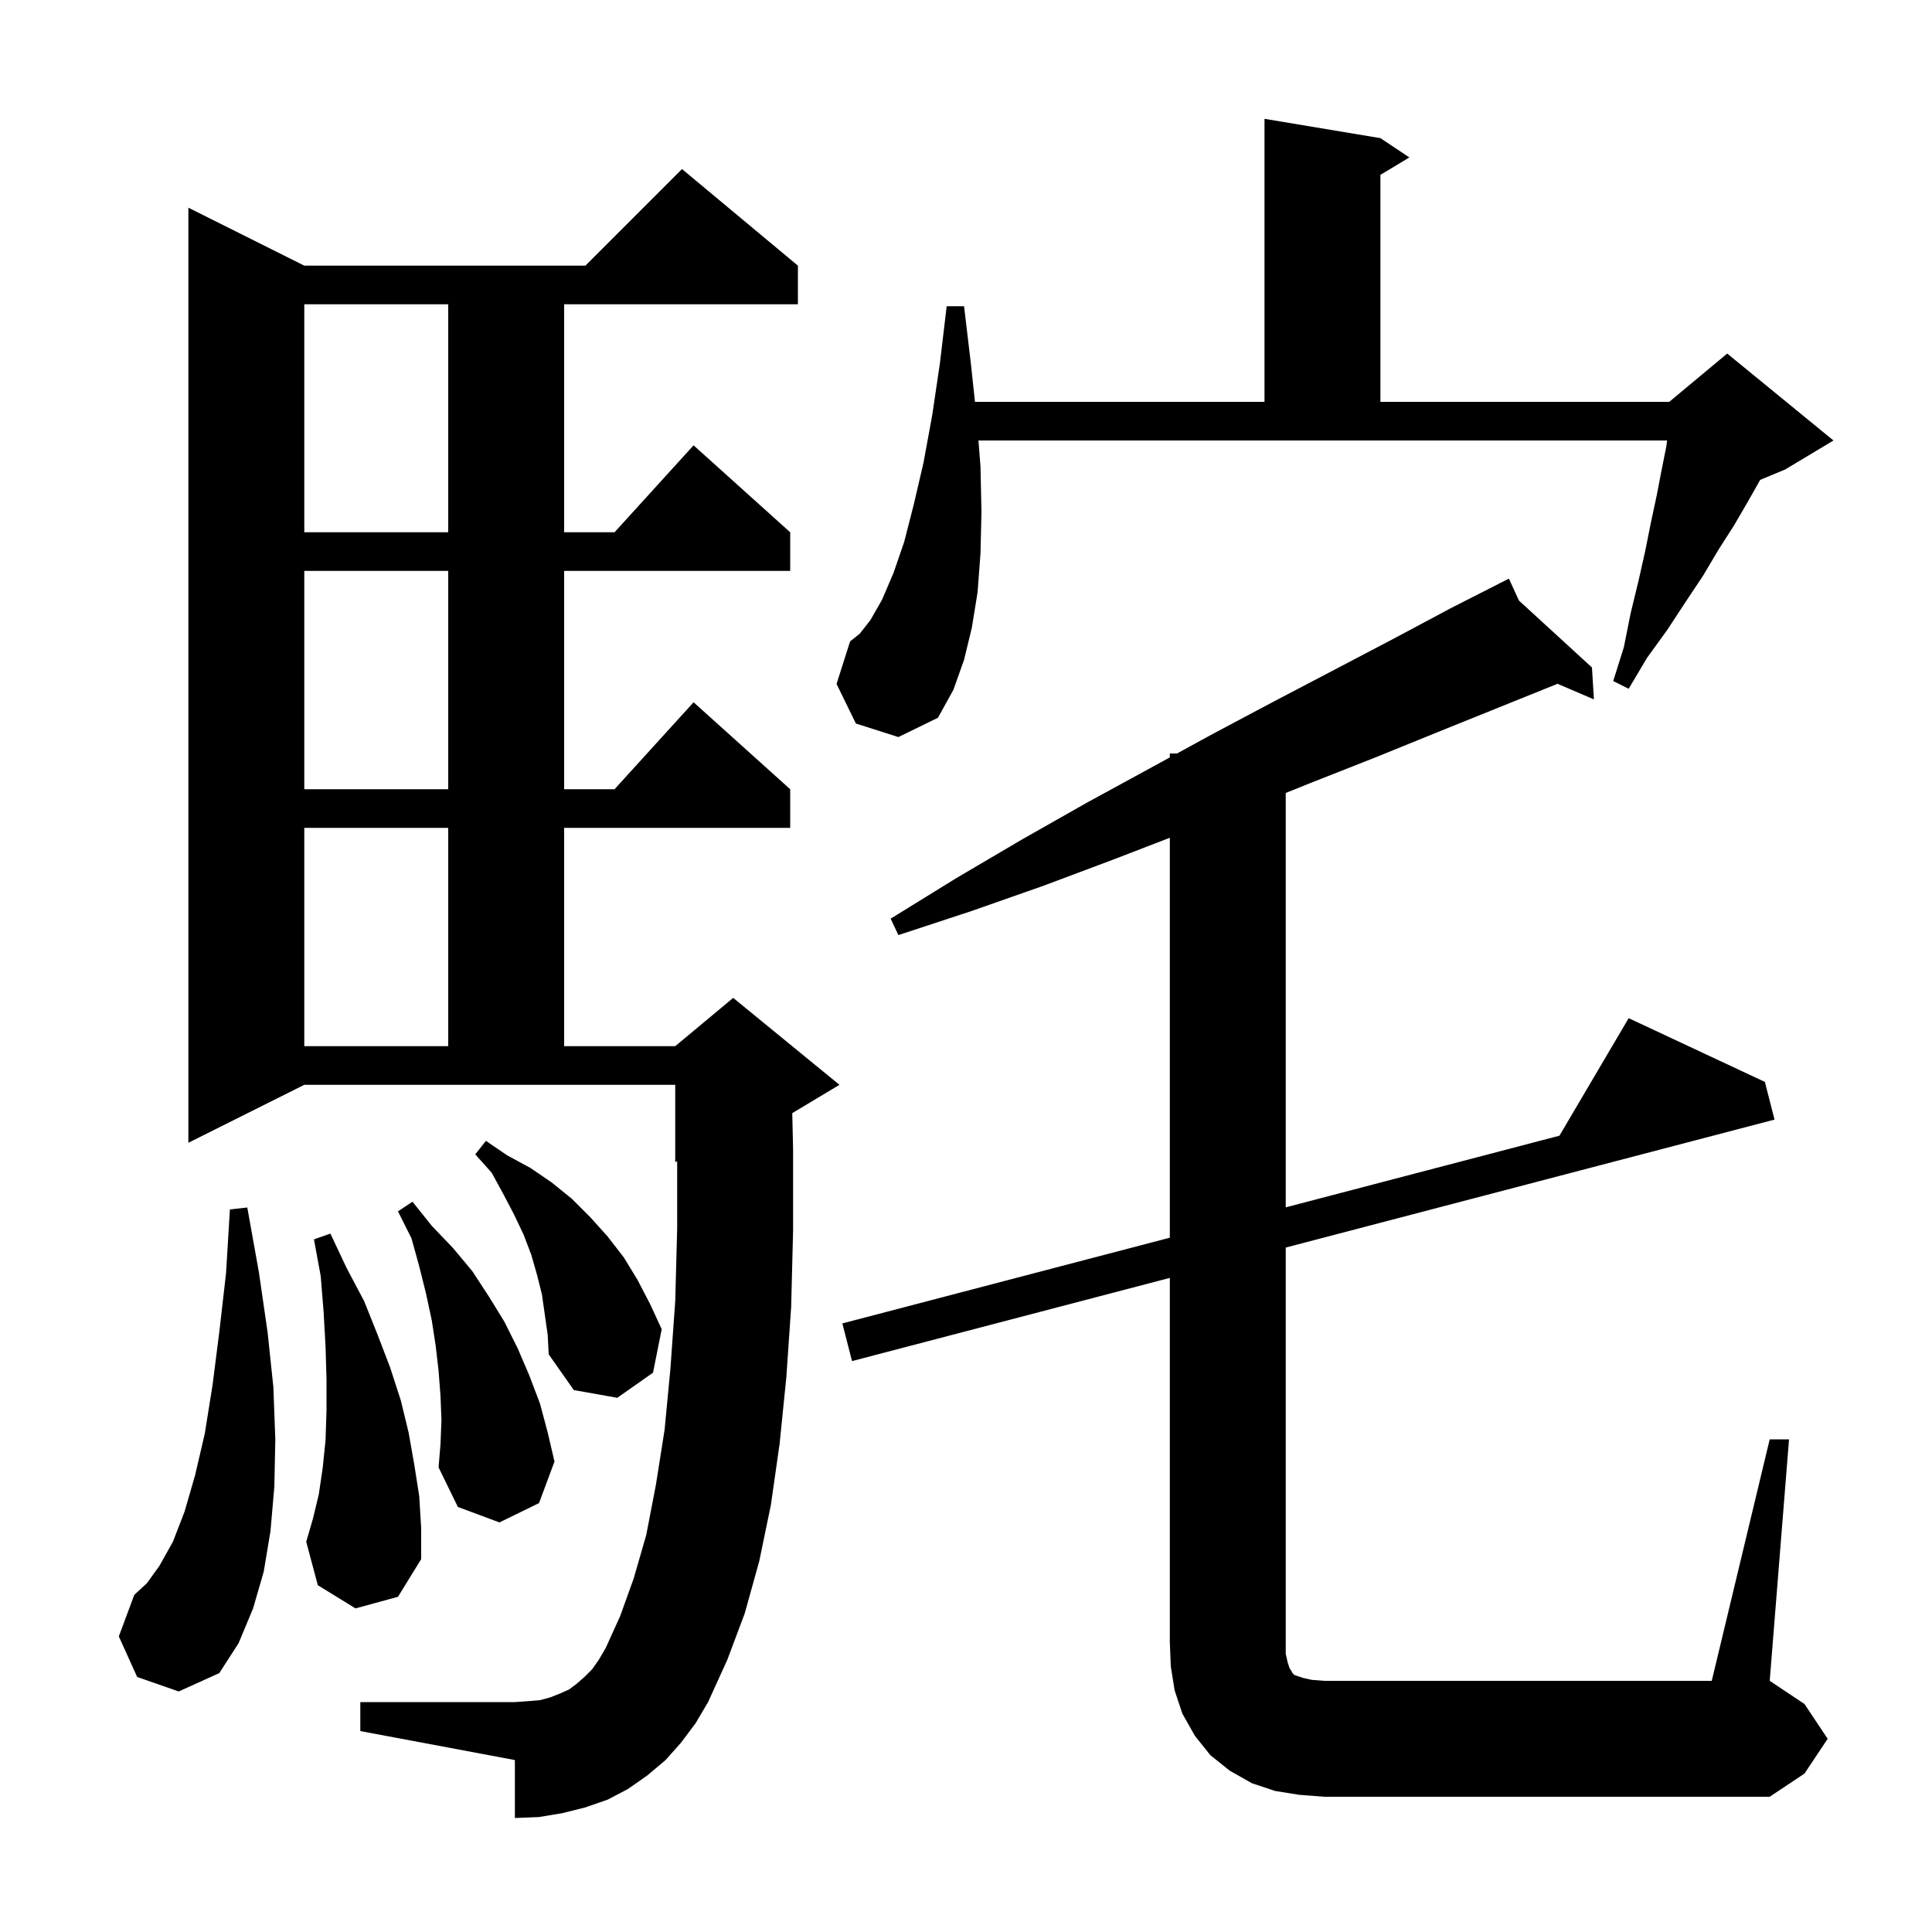 <svg xmlns="http://www.w3.org/2000/svg" xmlns:xlink="http://www.w3.org/1999/xlink" version="1.1" baseProfile="full" viewBox="0 0 200 200" width="200" height="200">
<g fill="black">
<path d="M 183.2 149.0 L 185.2 149.0 L 183.2 174.0 L 186.8 176.4 L 189.2 180.0 L 186.8 183.6 L 183.2 186.0 L 137.1 186.0 L 134.5 185.8 L 132.0 185.4 L 129.6 184.6 L 127.3 183.3 L 125.3 181.7 L 123.7 179.7 L 122.4 177.4 L 121.6 175.0 L 121.2 172.5 L 121.1 170.0 L 121.1 132.287 L 88.2 140.9 L 87.2 137.0 L 121.1 128.126 L 121.1 86.724 L 115.2 89.0 L 108.0 91.7 L 100.6 94.3 L 93.0 96.8 L 92.2 95.1 L 99.0 90.9 L 105.8 86.9 L 112.5 83.1 L 119.1 79.5 L 121.1 78.406 L 121.1 78.0 L 121.843 78.0 L 125.5 76.0 L 131.9 72.6 L 138.2 69.3 L 144.3 66.1 L 150.3 62.9 L 155.248 60.384 L 155.2 60.3 L 155.276 60.37 L 156.2 59.9 L 157.242 62.172 L 164.8 69.1 L 165.0 72.4 L 161.232 70.785 L 161.2 70.8 L 148.8 75.8 L 142.4 78.4 L 135.8 81.0 L 133.1 82.088 L 133.1 124.984 L 161.433 117.567 L 168.6 105.4 L 182.7 112.0 L 183.7 115.9 L 133.1 129.146 L 133.1 171.2 L 133.3 172.1 L 133.5 172.7 L 133.7 173.0 L 133.8 173.2 L 134.0 173.4 L 134.9 173.7 L 135.8 173.9 L 137.1 174.0 L 177.2 174.0 Z M 70.5 180.4 L 68.9 182.2 L 67.0 183.8 L 65.0 185.2 L 62.9 186.3 L 60.6 187.1 L 58.2 187.7 L 55.8 188.1 L 53.3 188.2 L 53.3 182.2 L 37.3 179.2 L 37.3 176.2 L 53.3 176.2 L 54.7 176.1 L 55.9 176.0 L 57.0 175.7 L 58.0 175.3 L 58.9 174.9 L 59.7 174.3 L 60.5 173.6 L 61.3 172.8 L 62.0 171.8 L 62.7 170.6 L 64.2 167.3 L 65.6 163.4 L 66.9 158.9 L 67.9 153.7 L 68.8 148.0 L 69.4 141.7 L 69.9 134.7 L 70.1 127.2 L 70.1 120.217 L 69.9 120.3 L 69.9 112.3 L 31.5 112.3 L 19.5 118.3 L 19.5 21.5 L 31.5 27.5 L 60.6 27.5 L 70.6 17.5 L 82.6 27.5 L 82.6 31.5 L 58.4 31.5 L 58.4 55.1 L 63.618 55.1 L 71.8 46.1 L 81.8 55.1 L 81.8 59.1 L 58.4 59.1 L 58.4 81.7 L 63.618 81.7 L 71.8 72.7 L 81.8 81.7 L 81.8 85.7 L 58.4 85.7 L 58.4 108.3 L 69.9 108.3 L 75.9 103.3 L 86.9 112.3 L 82.015 115.231 L 82.1 119.0 L 82.1 127.4 L 81.9 135.3 L 81.4 142.6 L 80.7 149.5 L 79.8 155.8 L 78.6 161.6 L 77.1 167.0 L 75.3 171.8 L 73.3 176.2 L 72.0 178.4 Z M 14.2 173.6 L 12.3 169.4 L 13.9 165.1 L 15.2 163.9 L 16.5 162.1 L 17.9 159.6 L 19.1 156.5 L 20.2 152.7 L 21.2 148.4 L 22.0 143.4 L 22.7 137.9 L 23.4 131.8 L 23.8 125.2 L 25.6 125.0 L 26.8 131.7 L 27.7 137.9 L 28.3 143.6 L 28.5 149.0 L 28.4 153.9 L 28.0 158.5 L 27.3 162.7 L 26.2 166.5 L 24.7 170.1 L 22.7 173.2 L 18.5 175.1 Z M 36.8 166.5 L 32.9 164.1 L 31.7 159.6 L 32.4 157.2 L 33.0 154.7 L 33.4 152.0 L 33.7 149.1 L 33.8 146.0 L 33.8 142.8 L 33.7 139.4 L 33.5 135.8 L 33.2 132.1 L 32.5 128.3 L 34.2 127.7 L 35.9 131.3 L 37.7 134.7 L 39.1 138.2 L 40.4 141.6 L 41.5 145.0 L 42.3 148.3 L 42.9 151.7 L 43.4 154.9 L 43.6 158.2 L 43.6 161.4 L 41.2 165.3 Z M 45.7 147.0 L 45.6 144.5 L 45.4 141.9 L 45.1 139.3 L 44.7 136.7 L 44.1 133.9 L 43.4 131.1 L 42.6 128.2 L 41.2 125.4 L 42.7 124.4 L 44.7 126.9 L 46.9 129.2 L 48.9 131.6 L 50.6 134.2 L 52.2 136.8 L 53.6 139.6 L 54.8 142.4 L 55.9 145.3 L 56.7 148.3 L 57.4 151.3 L 55.8 155.6 L 51.7 157.6 L 47.4 156.0 L 45.4 151.9 L 45.6 149.5 Z M 56.1 134.0 L 55.6 132.0 L 55.0 129.9 L 54.2 127.8 L 53.2 125.7 L 52.1 123.6 L 50.9 121.4 L 49.2 119.5 L 50.3 118.1 L 52.5 119.6 L 54.9 120.9 L 57.1 122.4 L 59.2 124.1 L 61.1 126.0 L 62.9 128.0 L 64.6 130.2 L 66.0 132.5 L 67.3 135.0 L 68.5 137.6 L 67.6 142.1 L 63.9 144.7 L 59.4 143.9 L 56.8 140.2 L 56.7 138.2 Z M 31.5 85.7 L 31.5 108.3 L 46.4 108.3 L 46.4 85.7 Z M 31.5 59.1 L 31.5 81.7 L 46.4 81.7 L 46.4 59.1 Z M 88.6 74.9 L 86.6 70.8 L 88.0 66.4 L 89.0 65.6 L 90.1 64.2 L 91.3 62.1 L 92.5 59.3 L 93.6 56.1 L 94.6 52.2 L 95.6 47.9 L 96.5 43.0 L 97.3 37.6 L 98.0 31.7 L 99.8 31.7 L 100.5 37.6 L 100.929 41.6 L 130.9 41.6 L 130.9 12.3 L 142.9 14.3 L 145.9 16.3 L 142.9 18.1 L 142.9 41.6 L 172.8 41.6 L 178.8 36.6 L 189.8 45.6 L 184.8 48.6 L 182.212 49.678 L 182.2 49.7 L 180.9 52.0 L 179.5 54.4 L 177.9 56.9 L 176.3 59.6 L 174.5 62.3 L 172.6 65.2 L 170.5 68.1 L 168.6 71.3 L 167.0 70.5 L 168.1 67.0 L 168.8 63.5 L 169.6 60.2 L 170.3 57.1 L 170.9 54.1 L 171.5 51.3 L 172.0 48.7 L 172.5 46.2 L 172.578 45.6 L 101.288 45.6 L 101.5 48.3 L 101.6 53.0 L 101.5 57.3 L 101.2 61.3 L 100.6 65.0 L 99.8 68.3 L 98.7 71.4 L 97.1 74.3 L 93.0 76.3 Z M 31.5 31.5 L 31.5 55.1 L 46.4 55.1 L 46.4 31.5 Z " />
</g>
</svg>
